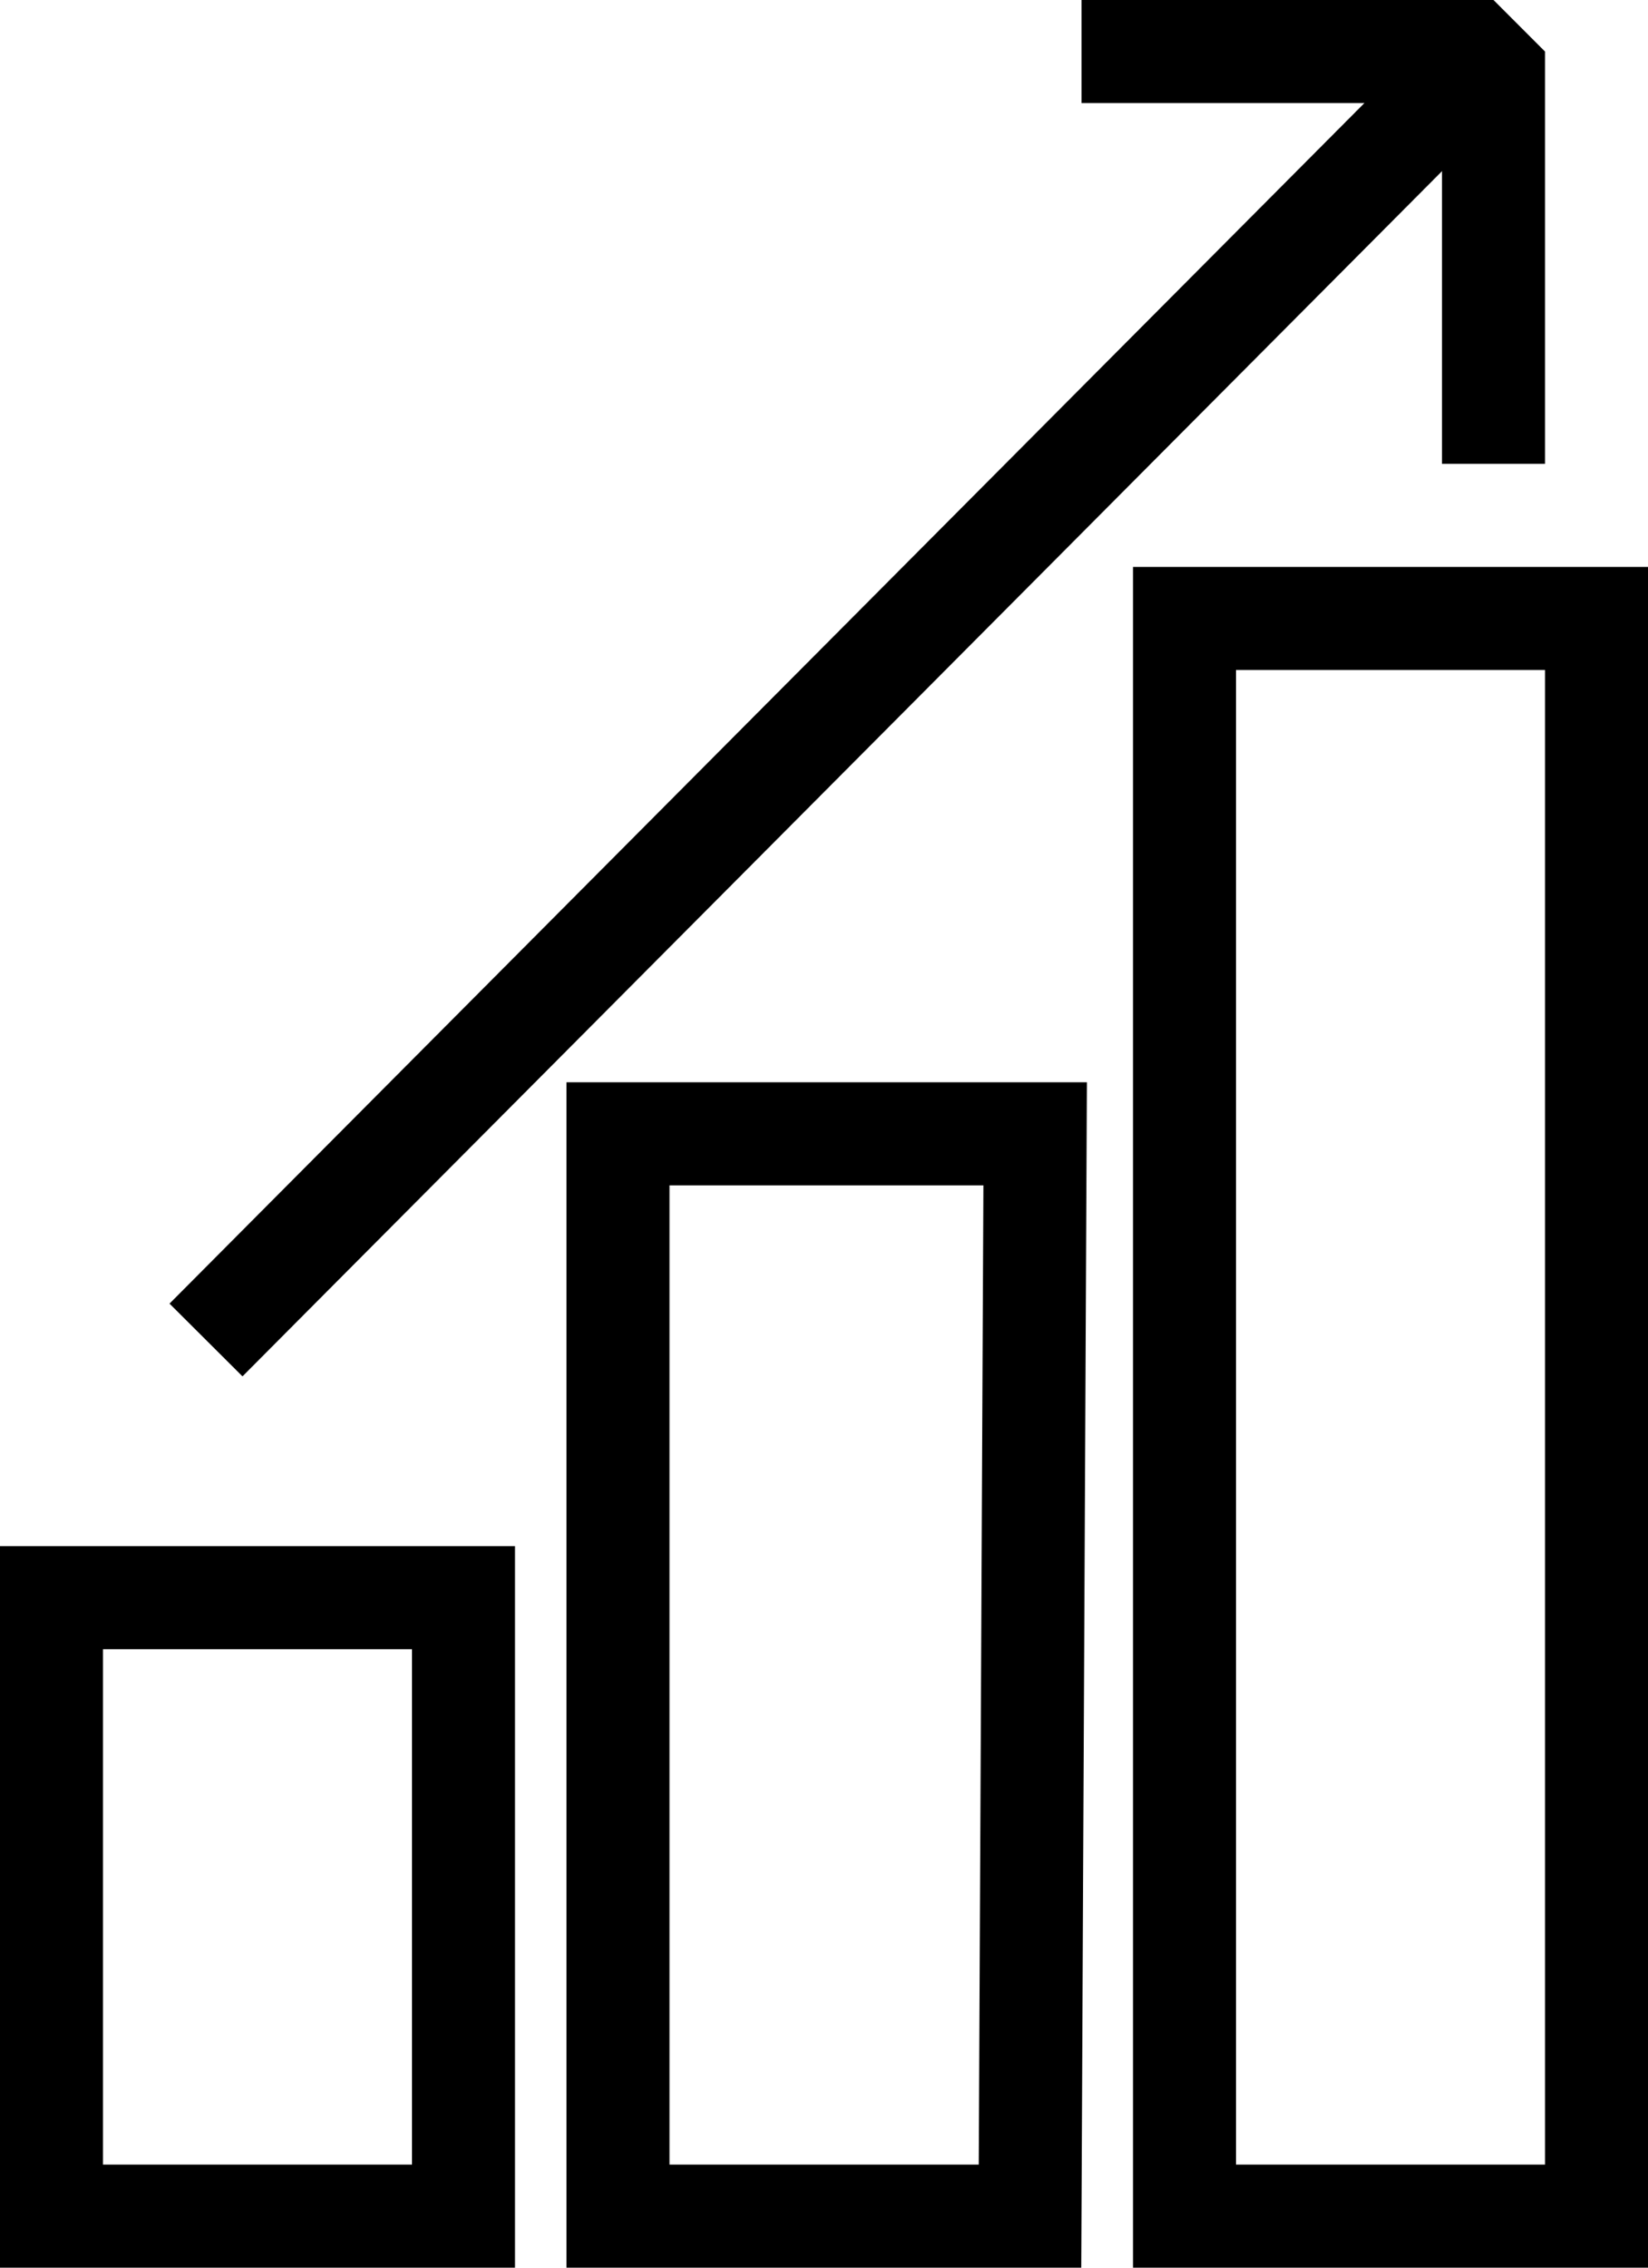 <?xml version="1.0" encoding="utf-8"?>
<!-- Generator: Adobe Illustrator 18.0.0, SVG Export Plug-In . SVG Version: 6.00 Build 0)  -->
<!DOCTYPE svg PUBLIC "-//W3C//DTD SVG 1.1//EN" "http://www.w3.org/Graphics/SVG/1.1/DTD/svg11.dtd">
<svg version="1.1" id="Layer_1" xmlns="http://www.w3.org/2000/svg" xmlns:xlink="http://www.w3.org/1999/xlink" x="0px" y="0px"
	 viewBox="16 10 32 44" enable-background="new 16 10 32 44" xml:space="preserve">
<rect x="17" y="41" fill="none" stroke="#000000" stroke-width="2" stroke-miterlimit="10" width="8" height="12"/>
<rect x="39" y="22" fill="none" stroke="#000000" stroke-width="2" stroke-miterlimit="10" width="8" height="31"/>
<polygon fill="none" stroke="#000000" stroke-width="2" stroke-miterlimit="10" points="28,32 36.1,32 36,53 28,53 "/>
<g>
	<line fill="none" stroke="#000000" stroke-width="2" stroke-miterlimit="10" x1="20" y1="36" x2="45" y2="10.9"/>
	<polyline fill="none" stroke="#000000" stroke-width="2" stroke-linejoin="bevel" stroke-miterlimit="10" points="37,11 45,11 
		45,19 	"/>
</g>
</svg>
